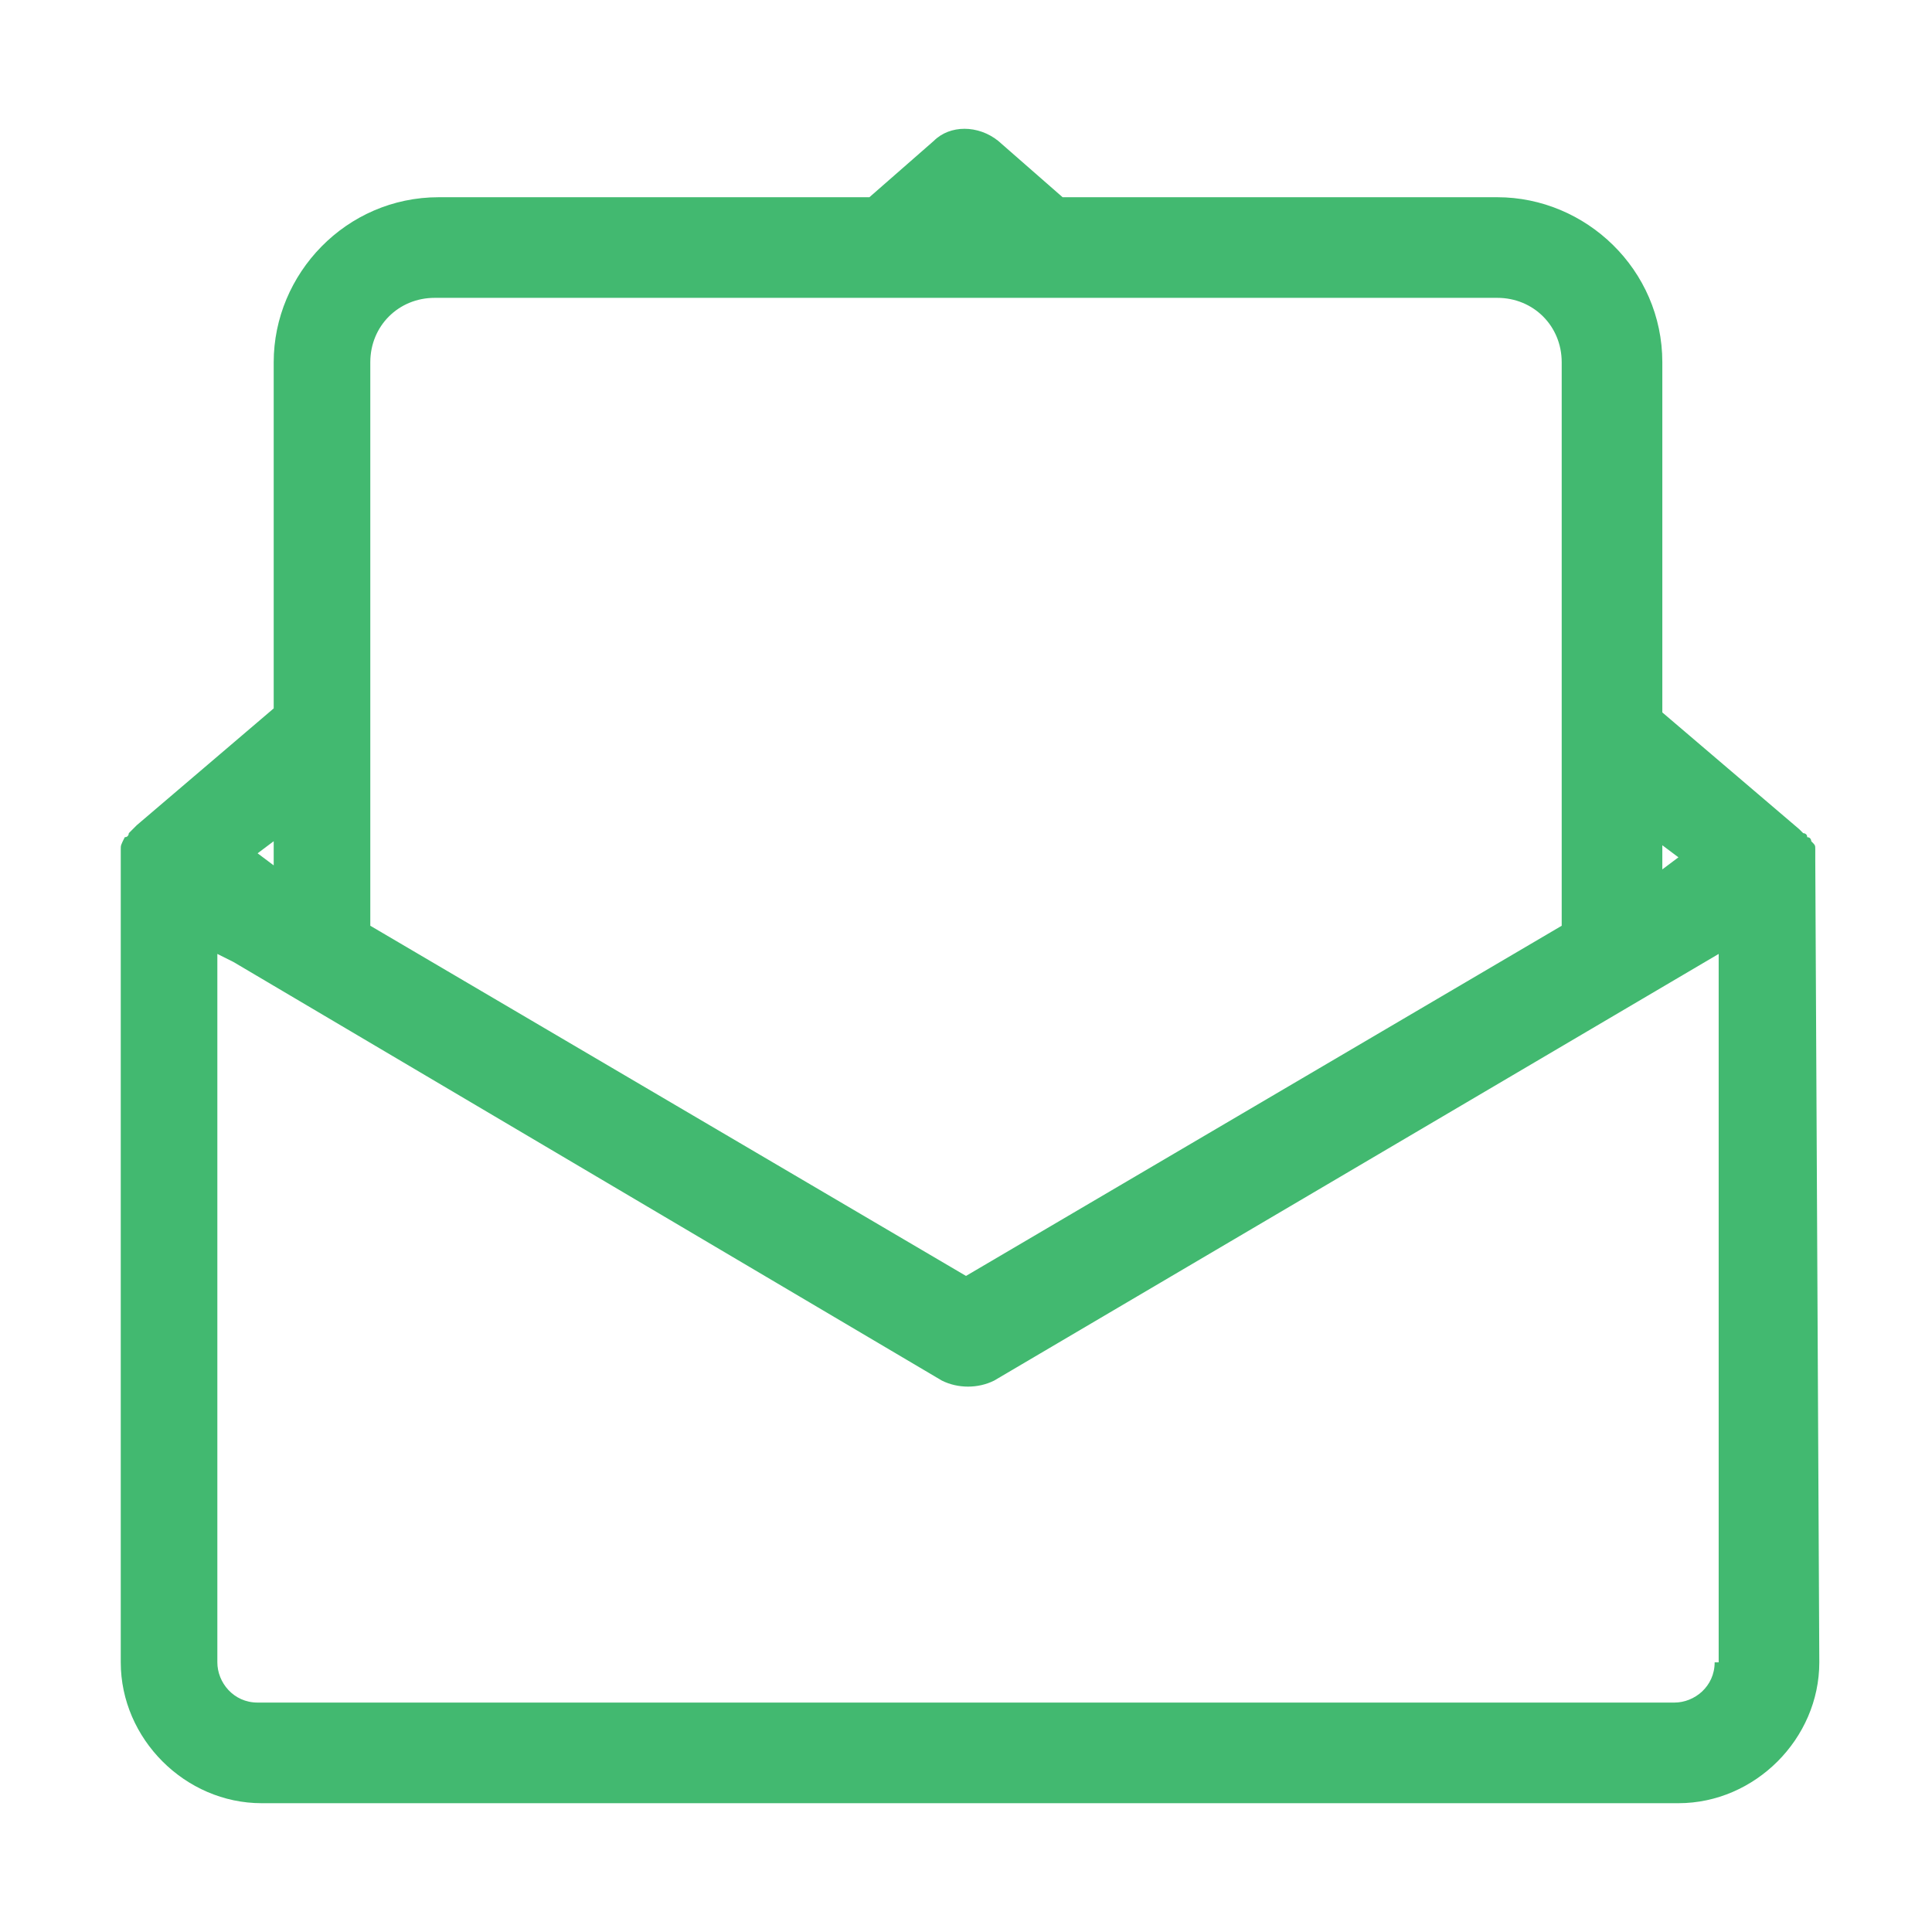 <?xml version="1.0" standalone="no"?><!DOCTYPE svg PUBLIC "-//W3C//DTD SVG 1.1//EN" "http://www.w3.org/Graphics/SVG/1.1/DTD/svg11.dtd"><svg class="icon" width="81px" height="81.00px" viewBox="0 0 1024 1024" version="1.1" xmlns="http://www.w3.org/2000/svg"><path fill="#42b970" d="M962.133 456.533v-4.267-2.133c0-2.133 0-2.133-2.133-4.267 0 0 0-2.133-2.133-2.133 0-2.133-2.133-2.133-2.133-2.133l-2.133-2.133-72.533-61.867V192c0-49.067-40.533-87.467-87.467-87.467H563.2l-34.133-29.867c-10.667-8.533-25.6-8.533-34.133 0l-34.133 29.867H232.533C183.467 104.533 145.067 145.067 145.067 192v183.467l-72.533 61.867-2.133 2.133-2.133 2.133s0 2.133-2.133 2.133c-2.133 4.267-2.133 4.267-2.133 6.4v430.933c0 40.533 34.133 74.667 74.667 74.667h750.933c40.533 0 74.667-34.133 74.667-74.667l-2.133-424.533z m-72.533-2.133l-8.533 6.4V448l8.533 6.4zM196.267 192c0-19.2 14.933-34.133 34.133-34.133h563.2c19.2 0 34.133 14.933 34.133 34.133v298.667L512 676.267 196.267 490.667V192zM145.067 445.867v12.8l-8.533-6.4 8.533-6.4z m763.733 435.2c0 12.8-10.667 21.333-21.333 21.333H136.533c-12.8 0-21.333-10.667-21.333-21.333V505.6l8.533 4.267 375.467 221.867c8.533 4.267 19.2 4.267 27.733 0l384-226.133v375.467z"  /></svg>